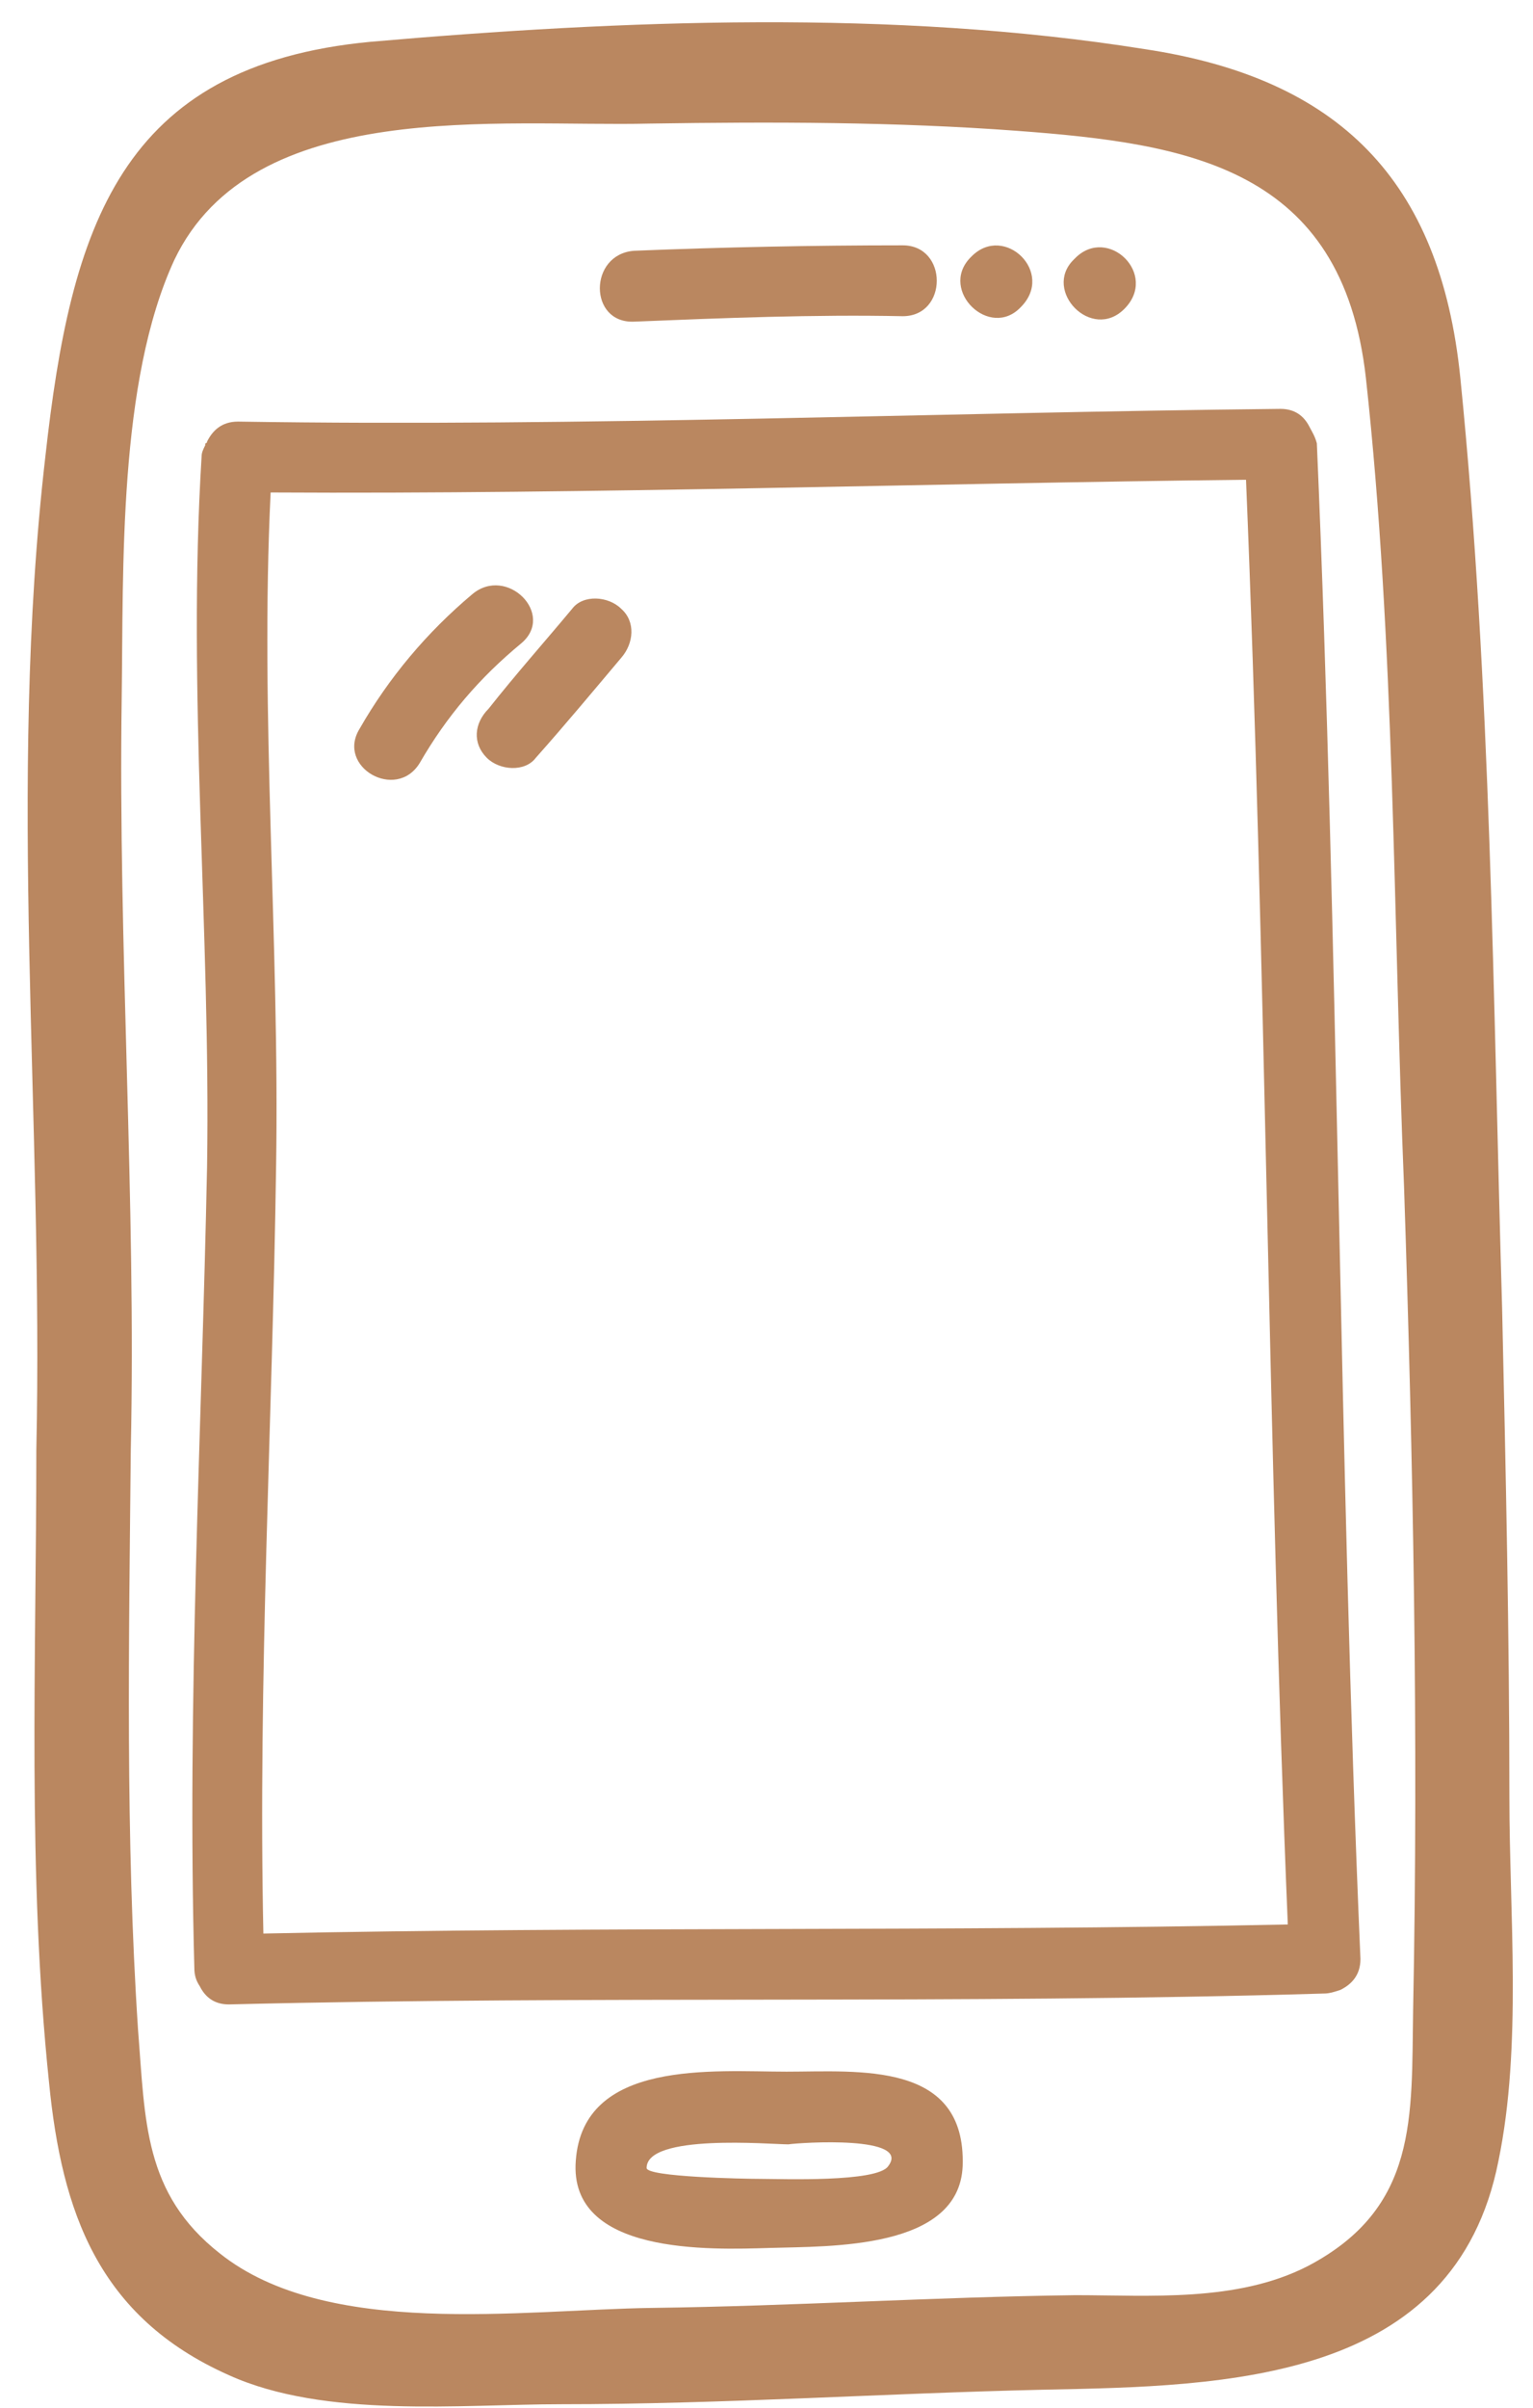 <?xml version="1.0" encoding="utf-8"?>
<!-- Generator: Adobe Illustrator 26.2.1, SVG Export Plug-In . SVG Version: 6.00 Build 0)  -->
<svg version="1.1" id="Layer_1" xmlns="http://www.w3.org/2000/svg" xmlns:xlink="http://www.w3.org/1999/xlink" x="0px" y="0px"
	 viewBox="0 0 84.4 132.5" style="enable-background:new 0 0 84.4 132.5;" xml:space="preserve">
<style type="text/css">
	.st0{fill:#BA8760;}
</style>
<g>
	<path class="st0" d="M83.1,98.9c0-9-0.2-17.9-0.4-26.9c-0.5-17-0.6-34.3-2.3-51.2C79.3,9.9,73.7,4.3,63,2.7
		C49.2,0.5,34.2,1.1,20.4,2.3C6.6,3.6,3.9,12.5,2.5,25.1C0.4,43.2,2.4,61.6,2,79.8c0,11.6-0.5,23.3,0.7,34.8
		c0.7,7.1,2.7,12.9,9.9,16.1c5.3,2.4,12.8,1.6,18.3,1.6c8.9,0,17.7-0.6,26.6-0.8c10-0.2,22.6-0.4,25-12.6
		C83.8,112.6,83.1,105.3,83.1,98.9z M77.8,110.6c-0.1,5.9,0.3,10.9-5.8,14.1c-3.9,2-8.7,1.6-12.8,1.6c-7.8,0.1-15.5,0.6-23.3,0.7
		c-7.2,0.1-17.9,1.7-23.8-3c-4.2-3.3-4.1-7.3-4.5-12.3c-0.7-10.6-0.5-21.3-0.4-31.9C7.5,66,6.5,52.2,6.7,38.4
		c0.1-7.1-0.2-17.4,2.9-24.1c4.3-9,17.9-7.3,26.2-7.5C42.5,6.7,49.3,6.7,56,7.2c9.4,0.7,17.9,2,19.2,13.6
		c1.6,14.6,1.5,29.8,2.1,44.5C77.8,80.4,78.1,95.5,77.8,110.6z"/>
	<path class="st0" d="M34.9,17.7c4.9-0.2,9.9-0.4,14.8-0.3c2.5,0,2.5-3.9,0-3.9c-4.9,0-9.9,0.1-14.8,0.3
		C32.4,14,32.4,17.8,34.9,17.7z"/>
	<path class="st0" d="M56.2,16.9C56.3,16.9,56.3,16.9,56.2,16.9c1.9-1.9-0.9-4.6-2.7-2.8c0,0-0.1,0.1-0.1,0.1
		C51.7,16,54.5,18.7,56.2,16.9z"/>
	<path class="st0" d="M61.9,17C61.9,17,61.9,17,61.9,17c1.9-1.9-0.9-4.6-2.7-2.8c0,0-0.1,0.1-0.1,0.1C57.4,16,60.1,18.8,61.9,17z"/>
	<path class="st0" d="M43.3,114c-4,0-11.2-0.7-11.6,4.9c-0.4,5.2,7.4,4.9,10.7,4.8c3.3-0.1,10.4,0.1,10.6-4.5
		C53.2,113.4,47.3,114,43.3,114z M48.9,119.2c-0.6,0.9-5.9,0.7-7,0.7c-0.9,0-6.3-0.1-6.3-0.6c0-1.9,6.8-1.3,7.8-1.3
		C44.1,117.9,50.2,117.5,48.9,119.2z"/>
	<path class="st0" d="M72.1,23.5c-0.3-0.6-0.8-1-1.6-1c-19.1,0.2-38.3,1-57.4,0.7c-0.9,0-1.4,0.5-1.7,1.1c0,0,0,0.1-0.1,0.1
		c0,0,0,0.1,0,0.1c-0.1,0.2-0.2,0.4-0.2,0.6c-0.8,13,0.5,26,0.3,39.1c-0.3,14.7-1.1,29.4-0.7,44.1c0,0.4,0.1,0.7,0.3,1
		c0.3,0.6,0.8,1,1.6,1c20.1-0.5,40.2,0,60.3-0.6c0.3,0,0.6-0.1,0.9-0.2c0.6-0.3,1.1-0.8,1.1-1.7c-1.2-27.8-1.2-55.6-2.4-83.4
		C72.4,24,72.2,23.7,72.1,23.5z M68.6,26.4c1.1,26.5,1.2,53,2.3,79.5c-18.8,0.4-37.6,0.1-56.4,0.5c-0.3-14.1,0.5-28.1,0.7-42.2
		c0.2-12.4-0.9-24.8-0.3-37.1C32.8,27.2,50.7,26.6,68.6,26.4z"/>
	<path class="st0" d="M23.1,42c1.5-2.6,3.3-4.7,5.6-6.6c1.9-1.6-0.8-4.3-2.7-2.7c-2.5,2.1-4.6,4.6-6.2,7.4
		C18.5,42.2,21.8,44.1,23.1,42z"/>
	<path class="st0" d="M26.8,41.7c0.7,0.7,2.1,0.8,2.7,0c1.6-1.8,3.1-3.6,4.7-5.5c0.7-0.8,0.8-2,0-2.7c-0.7-0.7-2.1-0.8-2.7,0
		c-1.5,1.8-3.1,3.6-4.6,5.5C26.1,39.8,26,40.9,26.8,41.7z"/>
</g>
</svg>
